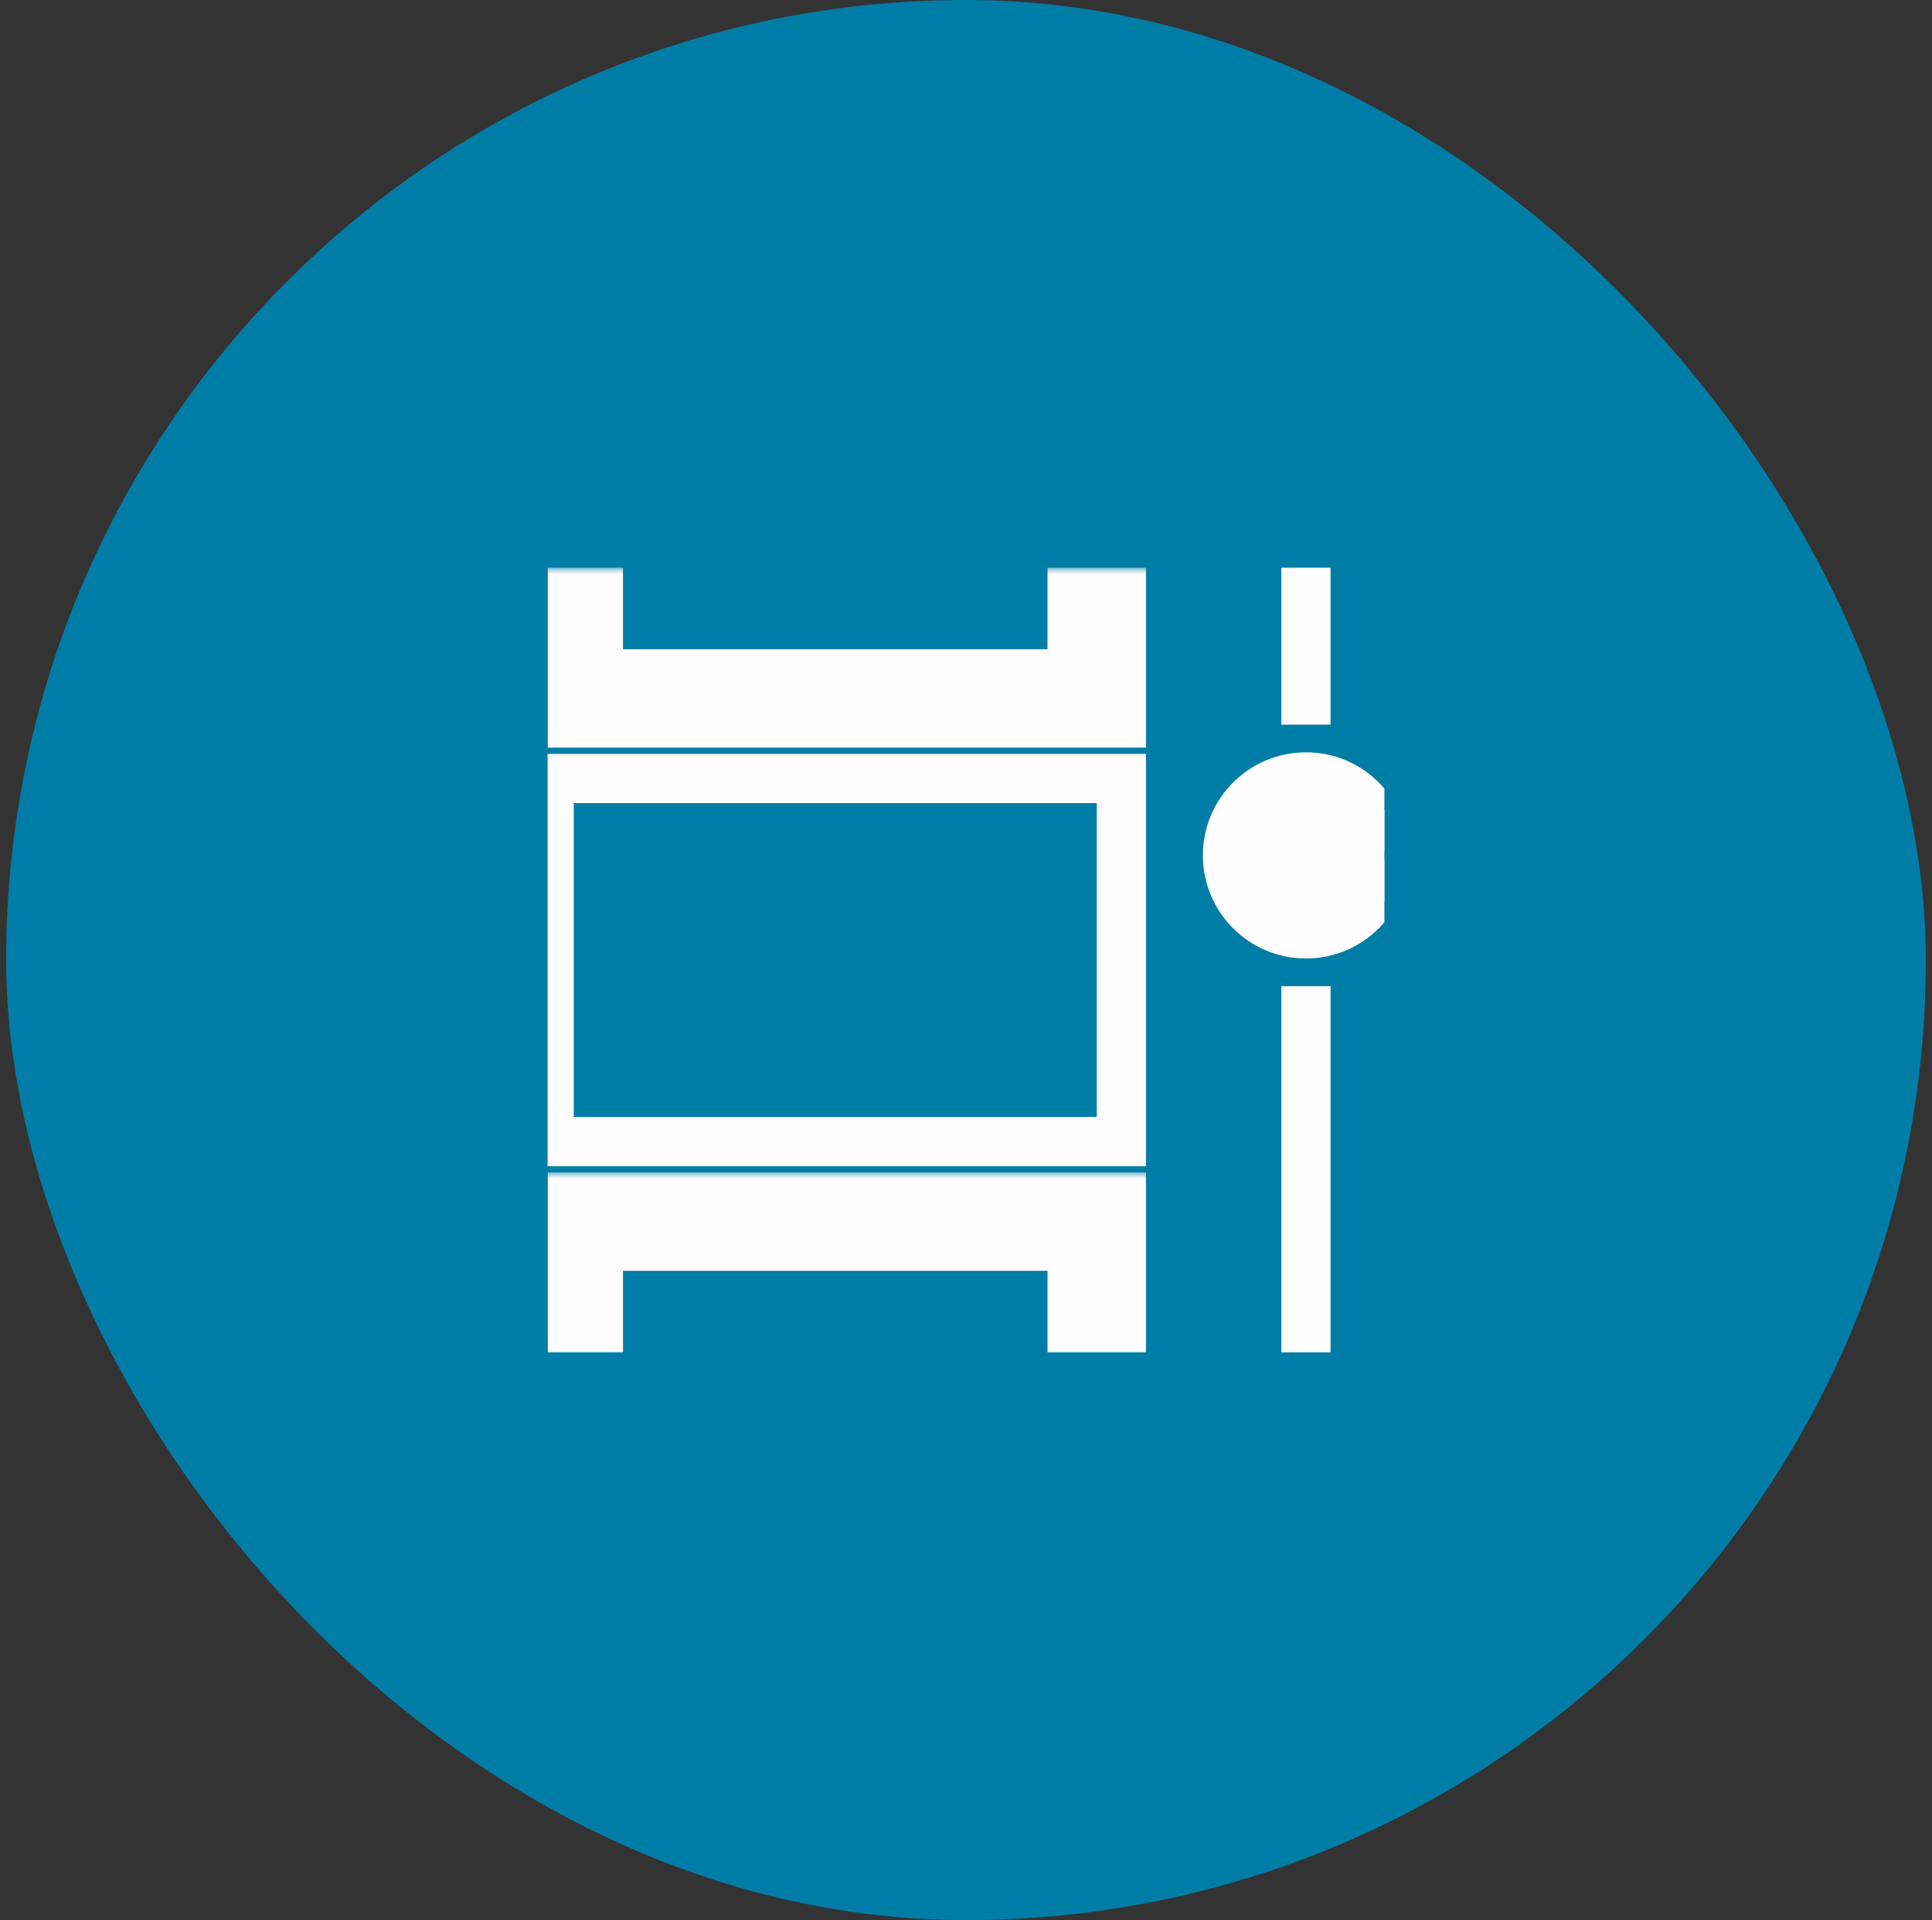 <svg width="157" height="156" viewBox="0 0 157 156" fill="none" xmlns="http://www.w3.org/2000/svg">
<rect x="0" y="0" width="157" height="156" fill="#333333" stroke="none"/>
<g id="Frame 152">
<rect x="0.5" width="156" height="156" rx="78" fill="#007DA6"/>
<g id="Task View" clip-path="url(#clip0_1041_3221)">
<path id="Vector" d="M91.125 65.25V63.25H89.125H46.625H44.625V65.25V90.75V92.75H46.625H89.125H91.125V90.75V65.25Z" stroke="#FFFDFD" stroke-width="4" stroke-miterlimit="10"/>
<g id="Vector_2">
<mask id="path-3-outside-1_1041_3221" maskUnits="userSpaceOnUse" x="42.625" y="46.125" width="51" height="15" fill="black">
<rect fill="white" x="42.625" y="46.125" width="51" height="15"/>
<path d="M46.625 46.125V56.75H89.125V46.125"/>
</mask>
<path d="M46.625 56.75H42.625V60.75H46.625V56.75ZM89.125 56.75V60.75H93.125V56.75H89.125ZM42.625 46.125V56.75H50.625V46.125H42.625ZM46.625 60.75H89.125V52.75H46.625V60.75ZM93.125 56.75V46.125H85.125V56.75H93.125Z" fill="#FFFDFD" mask="url(#path-3-outside-1_1041_3221)"/>
</g>
<g id="Vector_3">
<mask id="path-5-outside-2_1041_3221" maskUnits="userSpaceOnUse" x="42.625" y="95.25" width="51" height="15" fill="black">
<rect fill="white" x="42.625" y="95.25" width="51" height="15"/>
<path d="M46.625 109.875V99.25H89.125V109.875"/>
</mask>
<path d="M46.625 99.25V95.25H42.625V99.25H46.625ZM89.125 99.25H93.125V95.25H89.125V99.25ZM50.625 109.875V99.25H42.625V109.875H50.625ZM46.625 103.25H89.125V95.25H46.625V103.25ZM85.125 99.25V109.875H93.125V99.25H85.125Z" fill="#FFFDFD" mask="url(#path-5-outside-2_1041_3221)"/>
</g>
<path id="Vector_4" d="M106.125 46.125V58.875" stroke="#FFFDFD" stroke-width="4" stroke-miterlimit="10"/>
<path id="Vector_5" d="M106.125 80.125V109.875" stroke="#FFFDFD" stroke-width="4" stroke-miterlimit="10"/>
<path id="Vector_6" d="M106.125 76.875C110.198 76.875 113.5 73.573 113.5 69.5C113.5 65.427 110.198 62.125 106.125 62.125C102.052 62.125 98.75 65.427 98.75 69.5C98.75 73.573 102.052 76.875 106.125 76.875Z" fill="#FFFDFD" stroke="#FFFDFD" stroke-width="2"/>
</g>
</g>
<defs>
<clipPath id="clip0_1041_3221">
<rect width="68" height="68" fill="white" transform="translate(44.5 44)"/>
</clipPath>
</defs>
</svg>
